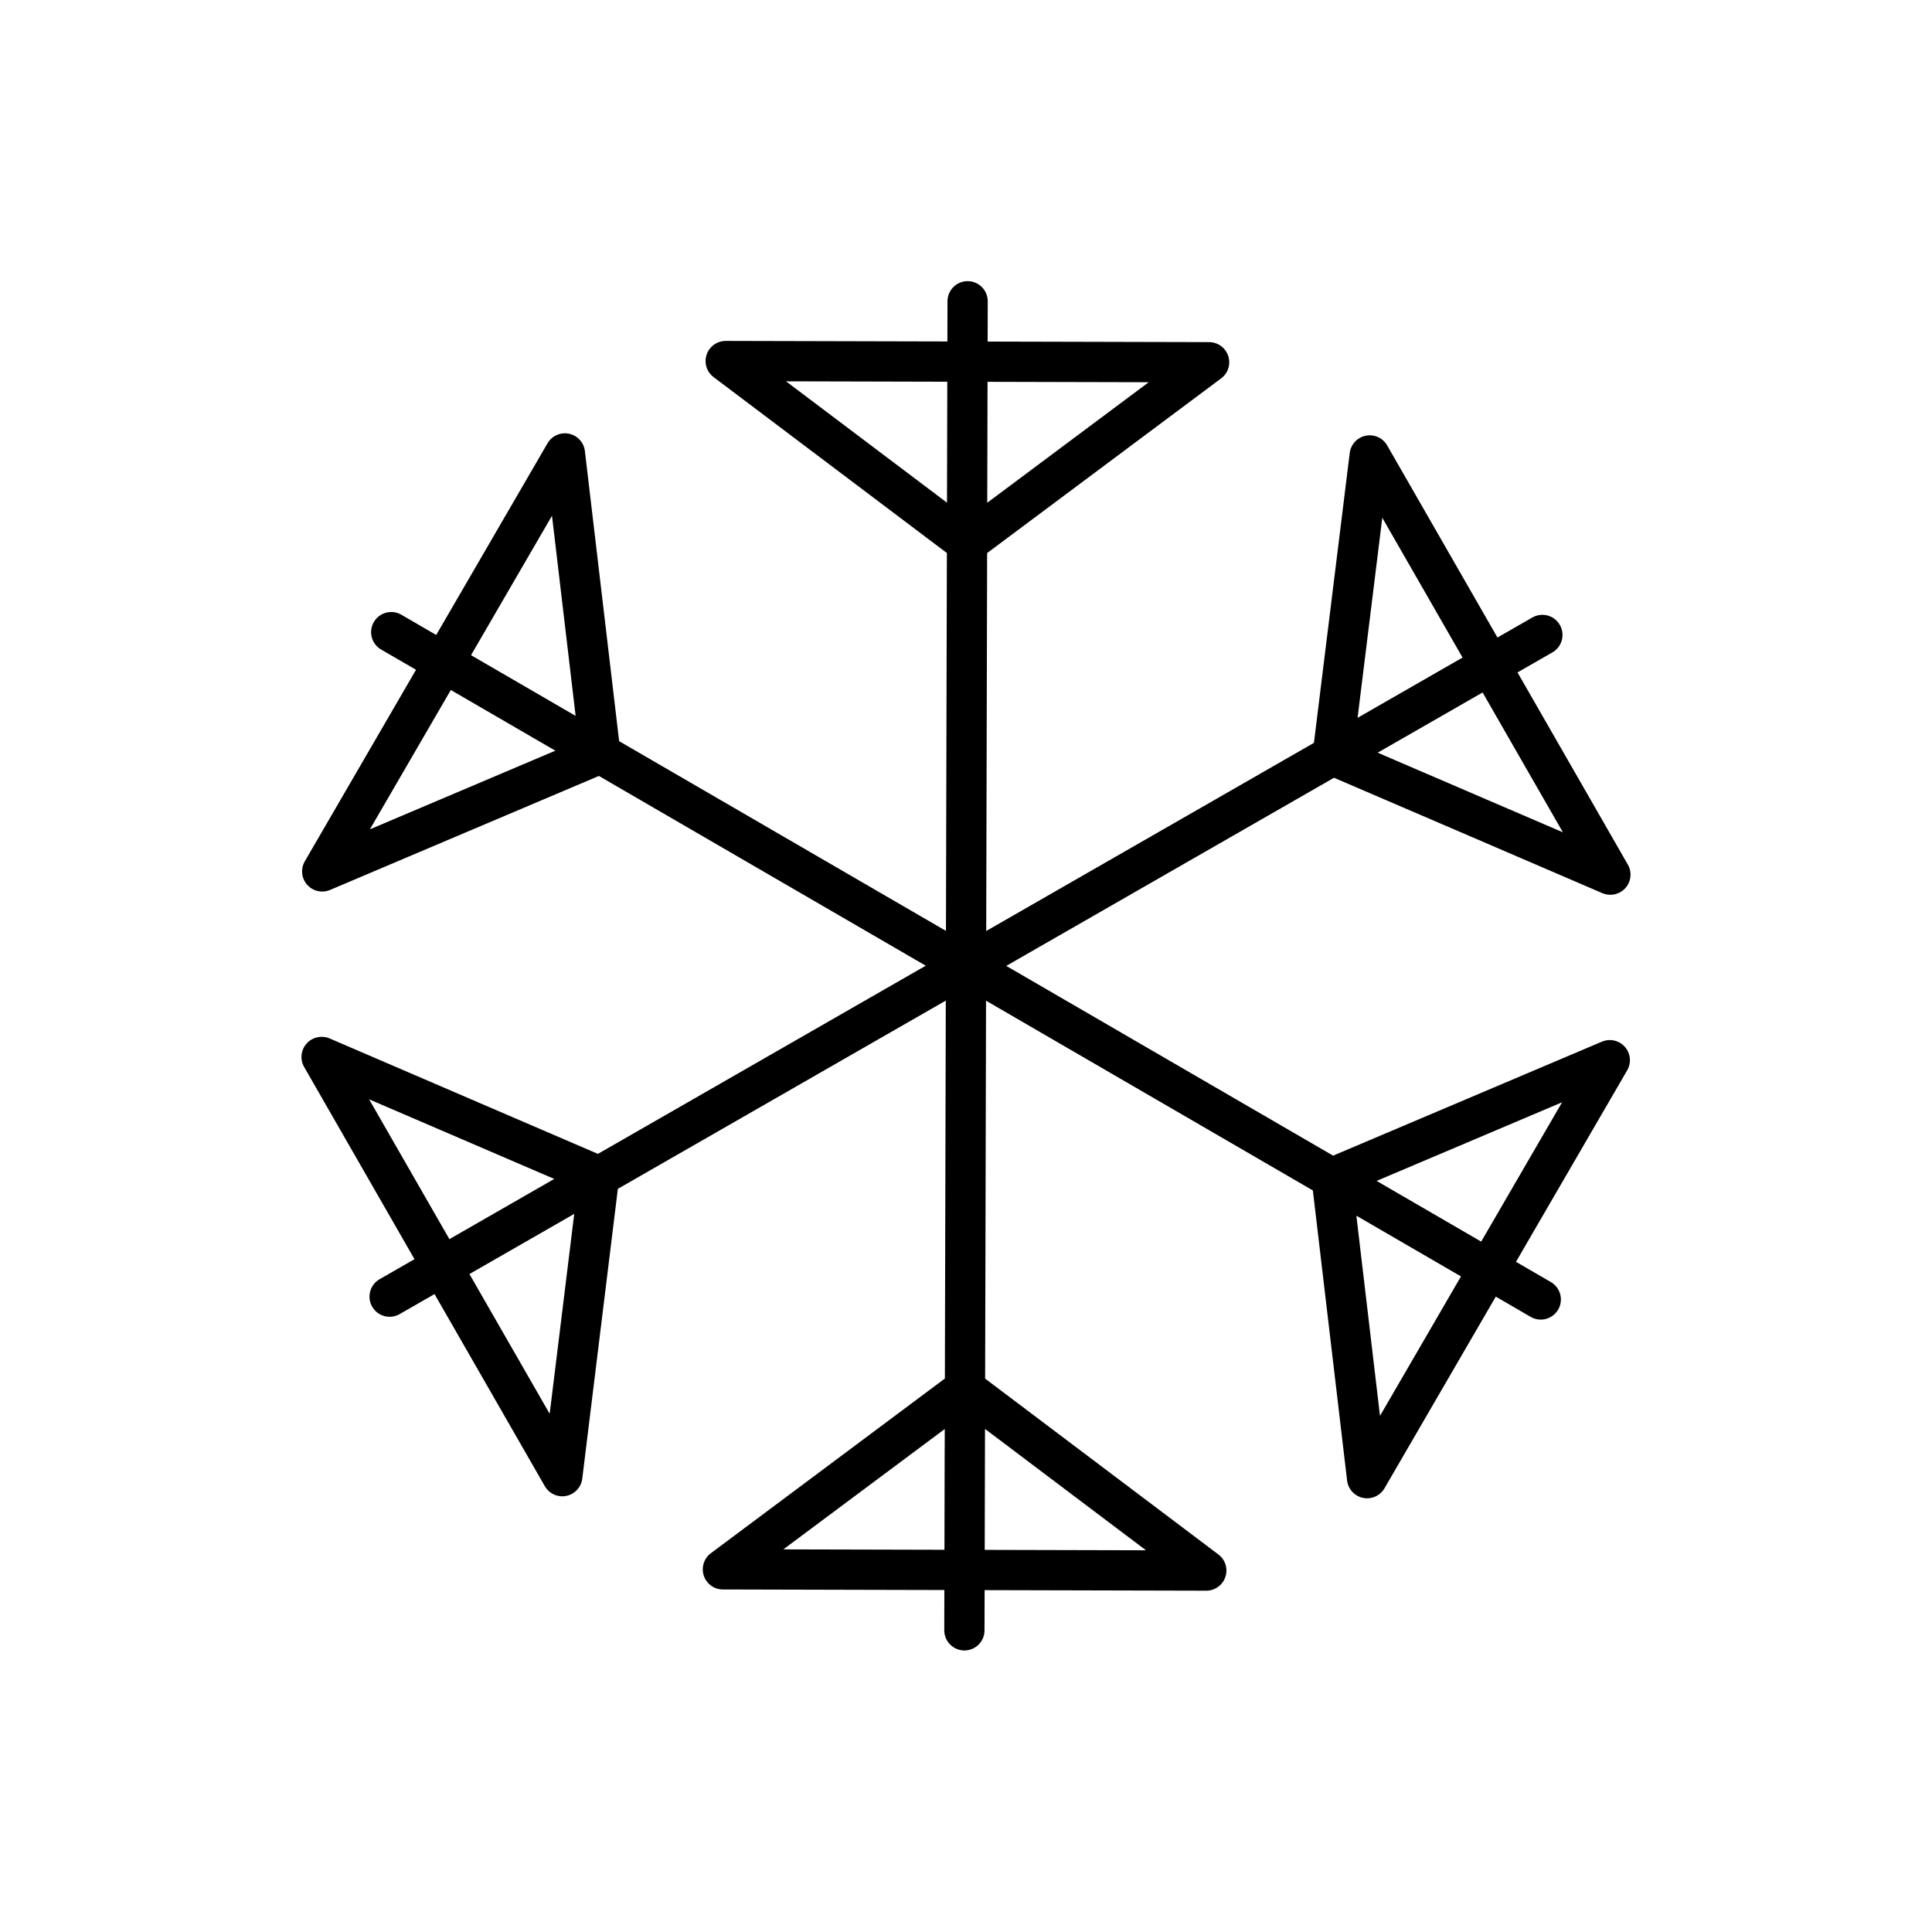 <svg width="96" height="96" viewBox="0 0 96 96" fill="none" xmlns="http://www.w3.org/2000/svg"><path d="M66.23 37.53l13.78 5.93M47.92 81.01l.02-9-.02 9zm0 0l.16-66.04-.16 66.04zM36.06 17.94l11.99 9.04L60.08 18l-24.02-.06zm11.99 9.04L60.08 18l-12.03 8.98zm11.89 51.06L47.95 69l-12.03 8.98 24.02.06zm-11.99-9.03l-12.03 8.97 12.03-8.97zm28.61-4.44L19.44 31.41l57.12 33.16zM16.01 43.3l13.82-5.86-1.76-14.91L16.01 43.3zm13.82-5.86l-1.76-14.91 1.76 14.91zm50.16 15.24l-13.82 5.86 1.76 14.91 12.06-20.77zm-13.82 5.86l1.76 14.91-1.76-14.91zm10.47-26.99L19.36 64.43l57.28-32.88zm-48.7 41.8l1.83-14.9-13.79-5.93 11.96 20.83zm1.83-14.9l-13.78-5.93 13.78 5.93zm38.29-35.82l-1.84 14.9 13.8 5.93-11.96-20.83z" stroke="currentColor" stroke-width="2" stroke-linecap="round" stroke-linejoin="round"/></svg>
